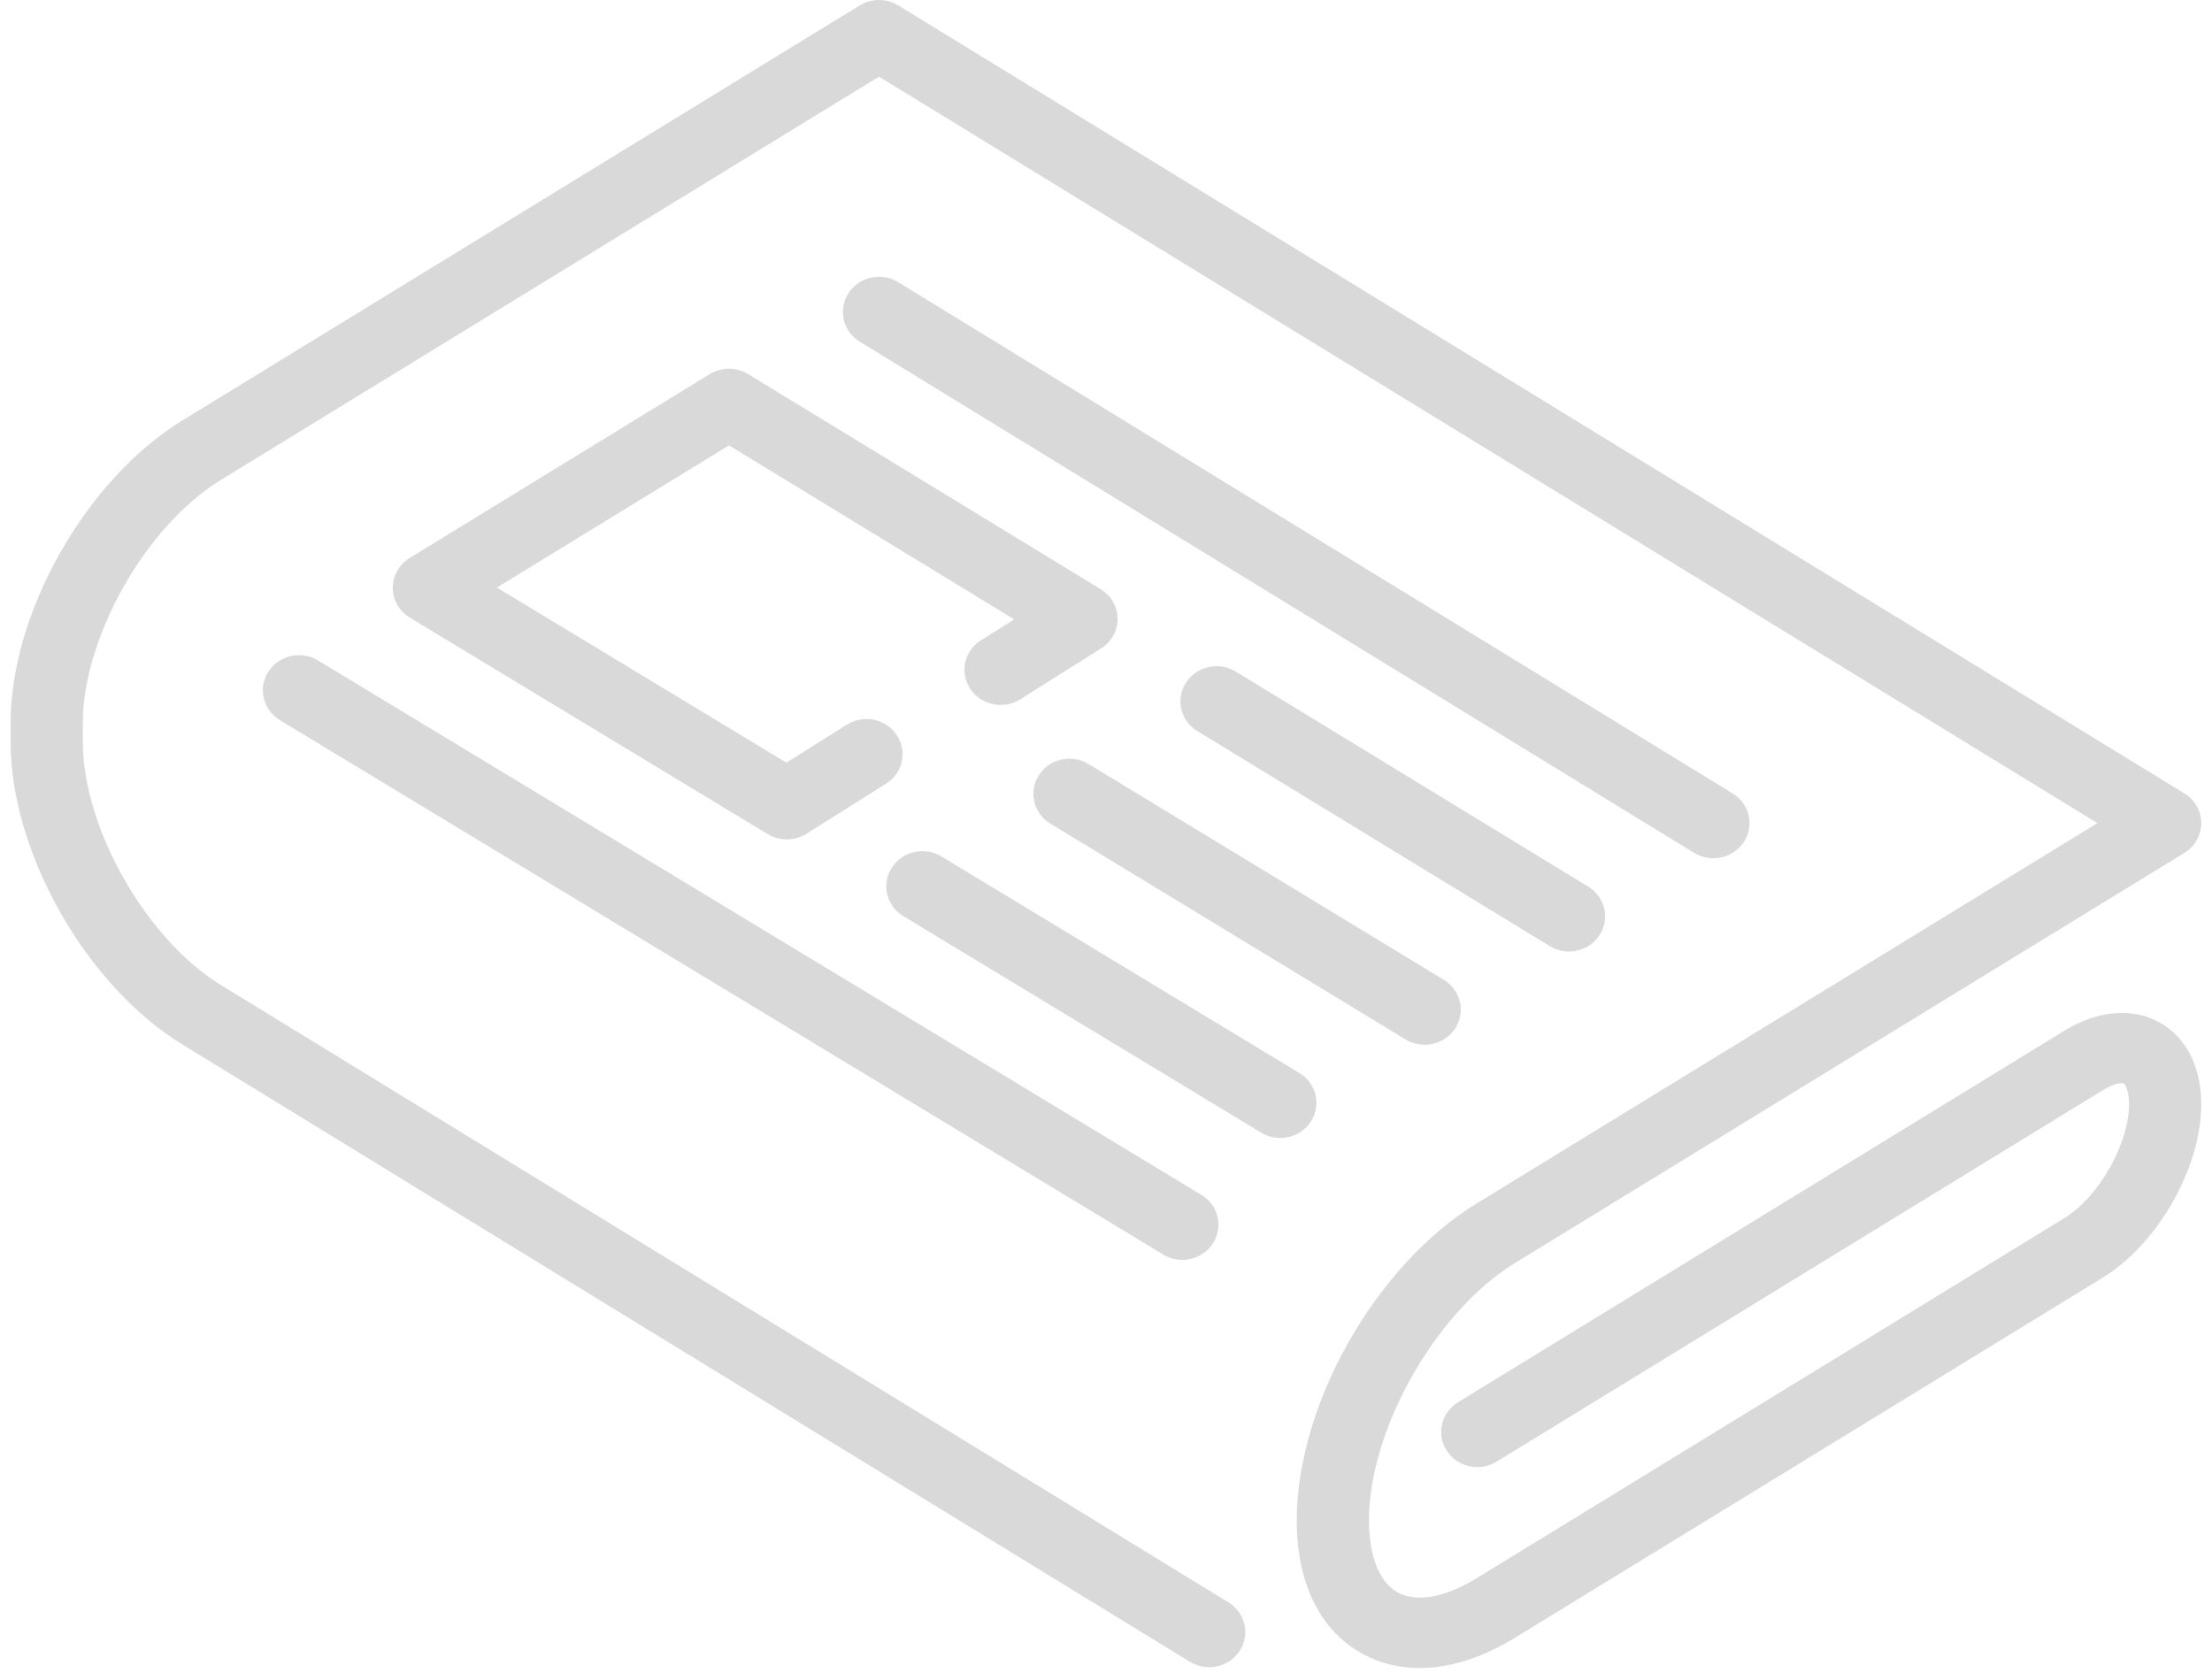 <svg width="78" height="59" viewBox="0 0 78 59" fill="none" xmlns="http://www.w3.org/2000/svg">
<path d="M76.119 36.039C75.164 35.526 73.953 35.639 72.796 36.348L51.414 49.45C50.819 49.815 50.64 50.58 51.015 51.159C51.389 51.738 52.175 51.912 52.771 51.547L74.153 38.445C74.604 38.168 74.852 38.189 74.888 38.209C74.925 38.228 75.074 38.421 75.074 38.94C75.074 40.336 74.01 42.212 72.796 42.956L52.067 55.658C50.965 56.333 49.957 56.519 49.302 56.167C48.648 55.816 48.272 54.887 48.272 53.619C48.272 50.408 50.631 46.25 53.424 44.539L77.026 30.077C77.396 29.85 77.621 29.454 77.621 29.028C77.621 28.602 77.396 28.206 77.026 27.98L31.674 0.191C31.26 -0.064 30.732 -0.064 30.317 0.191L6.428 14.829C3.033 16.909 0.374 21.596 0.374 25.5V26.161C0.374 30.064 3.033 34.752 6.428 36.832L41.96 58.604C42.555 58.968 43.341 58.794 43.716 58.215C44.09 57.636 43.912 56.871 43.317 56.507L7.785 34.735C5.148 33.119 2.921 29.193 2.921 26.161V25.5C2.921 22.468 5.148 18.541 7.785 16.926L30.996 2.703L73.958 29.028L52.067 42.442C48.511 44.62 45.726 49.53 45.726 53.619C45.726 55.849 46.559 57.524 48.072 58.337C48.679 58.663 49.349 58.825 50.059 58.825C51.117 58.825 52.264 58.465 53.424 57.755L74.153 45.053C76.097 43.862 77.621 41.176 77.621 38.94C77.621 37.609 77.073 36.552 76.119 36.039Z" fill="#D9D9D9"/>
<path d="M60.416 30.267C60.839 30.267 61.253 30.062 61.495 29.688C61.87 29.109 61.691 28.344 61.096 27.98L31.674 9.952C31.079 9.587 30.293 9.761 29.919 10.34C29.544 10.919 29.722 11.684 30.317 12.049L59.739 30.077C59.95 30.206 60.184 30.267 60.416 30.267Z" fill="#D9D9D9"/>
<path d="M55.326 33.555C55.749 33.555 56.164 33.349 56.406 32.974C56.779 32.395 56.599 31.63 56.003 31.267L43.574 23.683C42.978 23.319 42.192 23.495 41.819 24.075C41.445 24.654 41.625 25.419 42.221 25.782L54.65 33.366C54.861 33.494 55.094 33.555 55.326 33.555Z" fill="#D9D9D9"/>
<path d="M38.386 26.944C37.79 26.581 37.004 26.758 36.632 27.339C36.259 27.919 36.441 28.683 37.038 29.046L49.562 36.655C49.772 36.783 50.005 36.843 50.235 36.843C50.66 36.843 51.075 36.637 51.317 36.261C51.689 35.68 51.507 34.916 50.911 34.553L38.386 26.944Z" fill="#D9D9D9"/>
<path d="M25.026 13.194L14.444 19.679C14.073 19.907 13.848 20.304 13.85 20.731C13.851 21.158 14.078 21.554 14.451 21.78L27.071 29.415C27.277 29.54 27.51 29.602 27.743 29.602C27.984 29.602 28.224 29.536 28.434 29.404L31.245 27.636C31.835 27.265 32.005 26.498 31.623 25.923C31.241 25.348 30.453 25.184 29.863 25.555L27.73 26.896L17.523 20.721L25.706 15.706L35.764 21.843L34.592 22.58C34.001 22.952 33.832 23.719 34.214 24.294C34.595 24.868 35.384 25.033 35.974 24.662L38.826 22.868C39.192 22.638 39.411 22.242 39.408 21.819C39.405 21.395 39.18 21.002 38.811 20.777L26.381 13.193C25.967 12.94 25.44 12.941 25.026 13.194Z" fill="#D9D9D9"/>
<path d="M46.227 39.547C46.599 38.965 46.416 38.202 45.818 37.84L33.198 30.204C32.601 29.843 31.816 30.021 31.445 30.602C31.073 31.184 31.256 31.948 31.854 32.309L44.474 39.944C44.683 40.071 44.915 40.132 45.145 40.132C45.57 40.132 45.986 39.924 46.227 39.547Z" fill="#D9D9D9"/>
<path d="M9.461 23.69C9.09 24.271 9.273 25.035 9.87 25.397L41.02 44.243C41.229 44.37 41.461 44.43 41.691 44.43C42.116 44.43 42.532 44.222 42.773 43.845C43.145 43.264 42.962 42.5 42.364 42.139L11.215 23.292C10.618 22.931 9.833 23.109 9.461 23.69Z" fill="#D9D9D9"/>
</svg>
